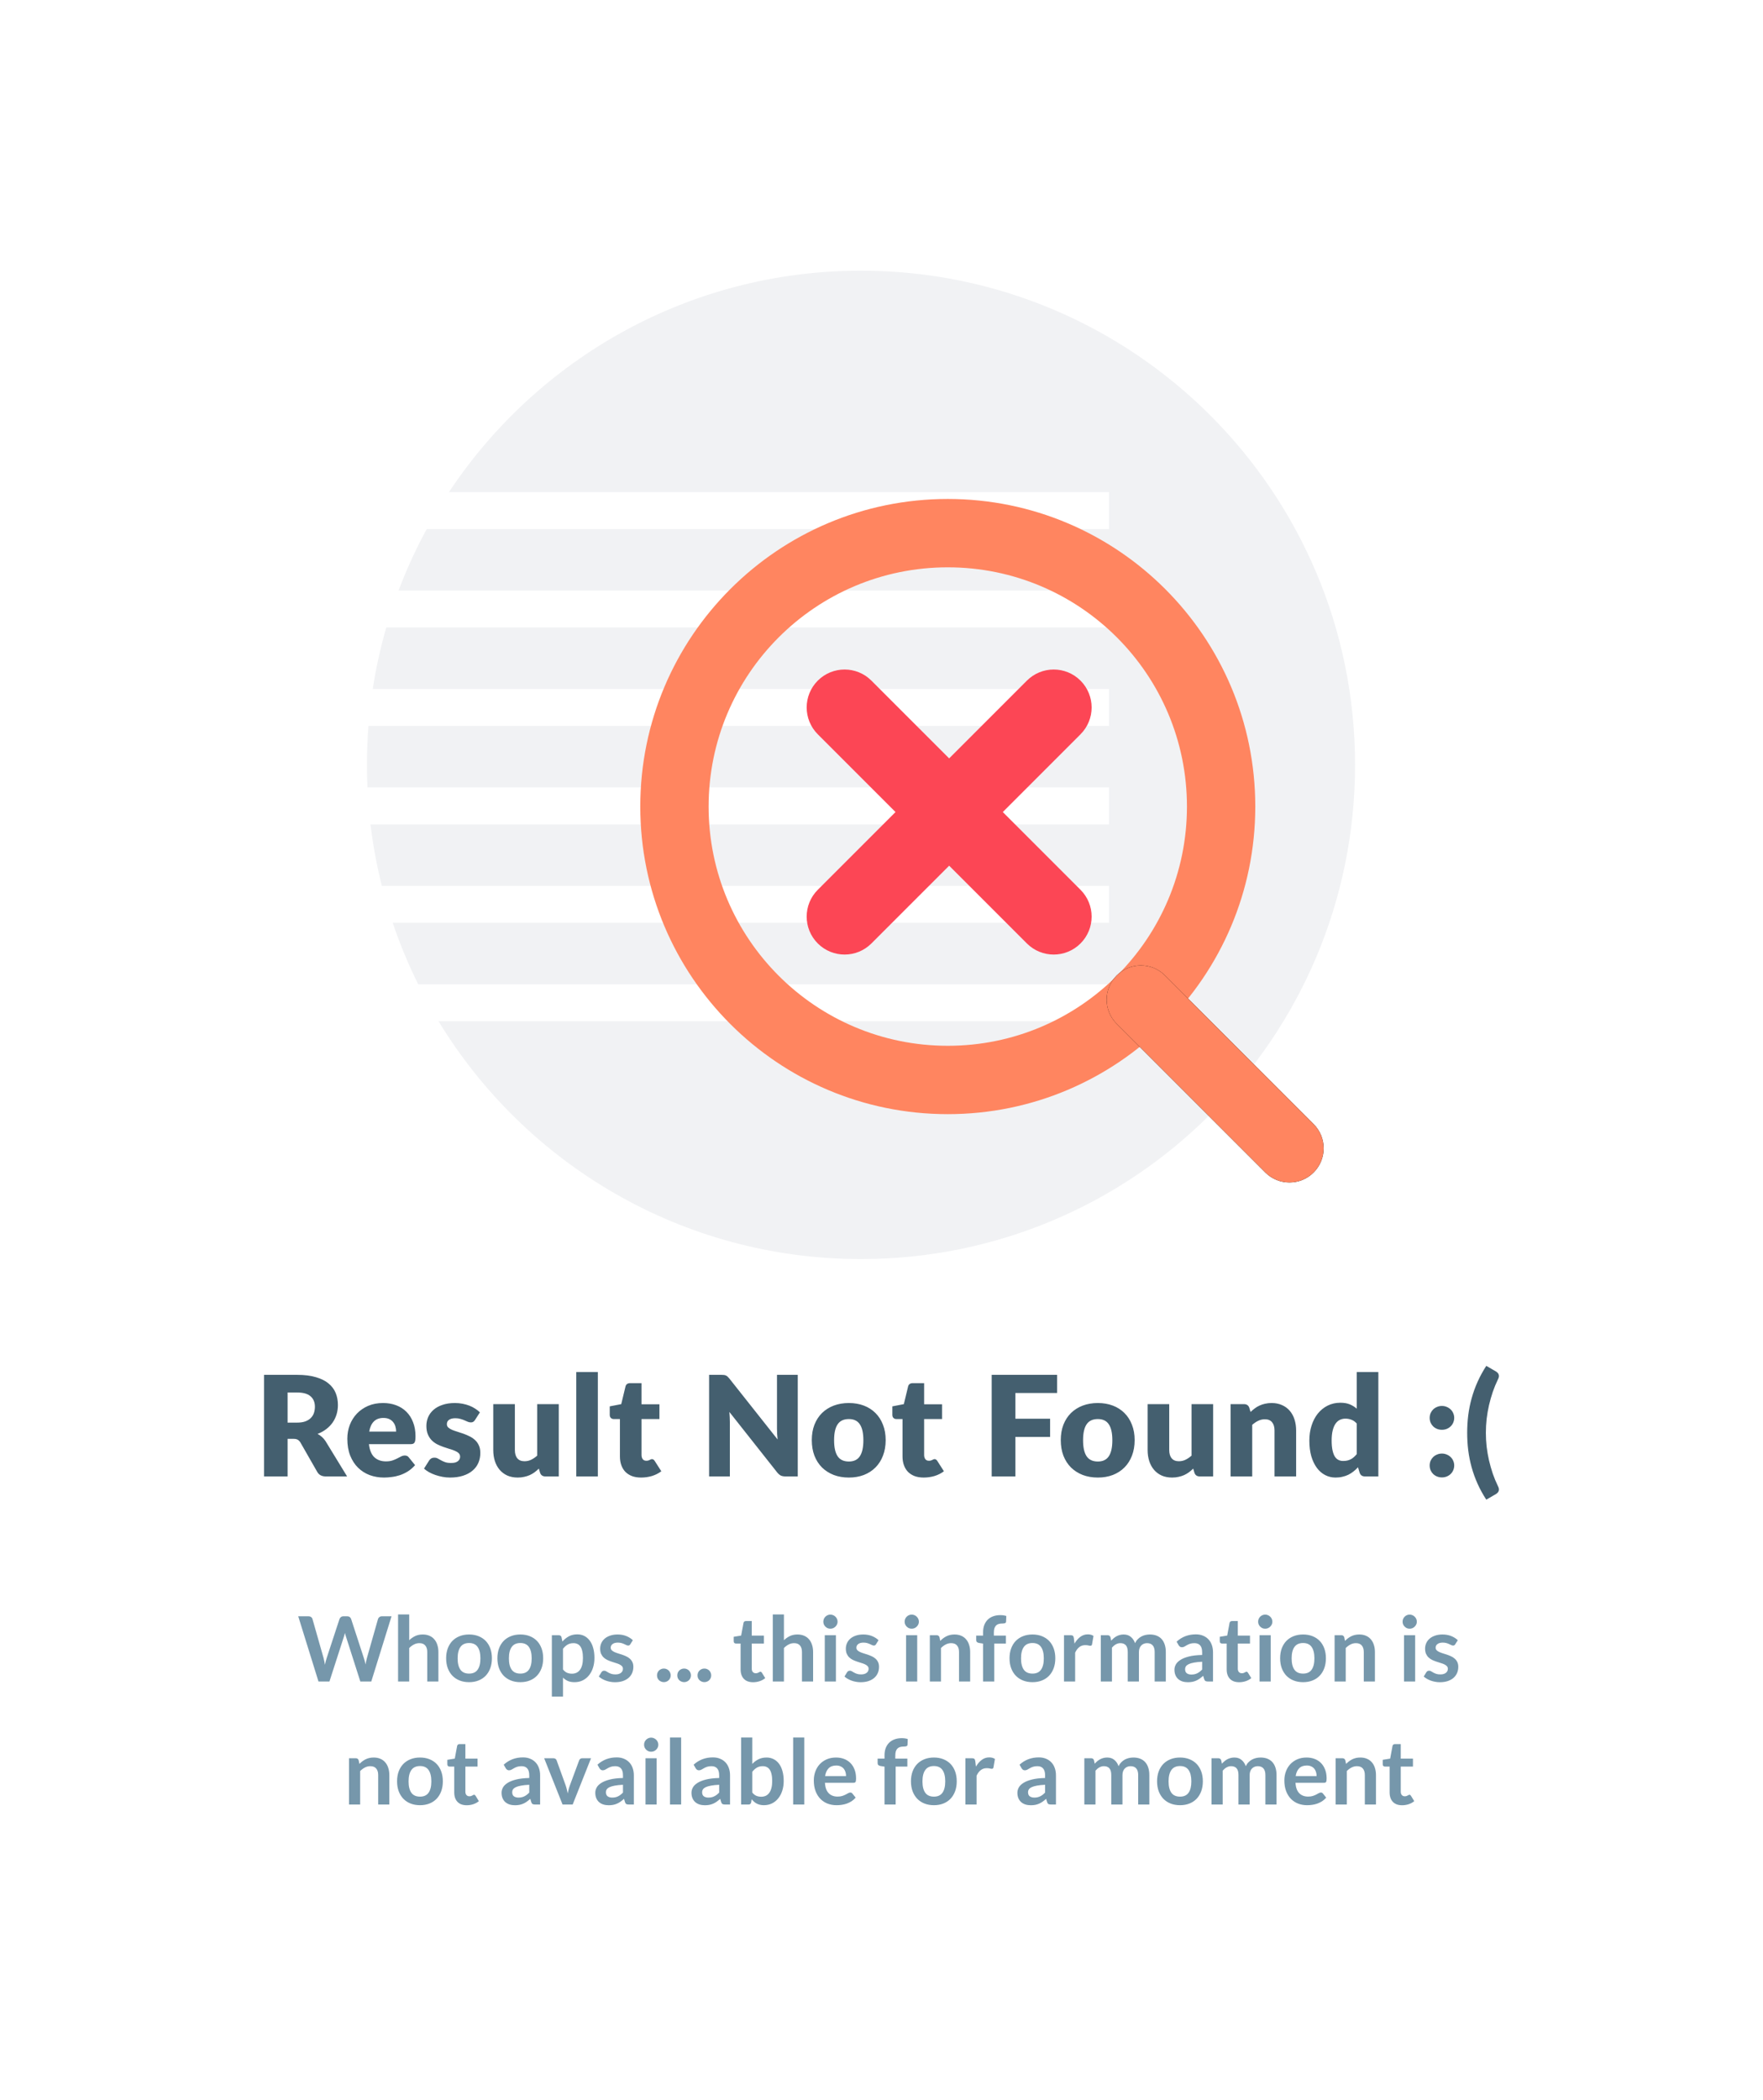<svg width="430" height="512" viewBox="0 0 430 512" fill="none" xmlns="http://www.w3.org/2000/svg">
<rect width="430" height="512" fill="white"/>
<path fill-rule="evenodd" clip-rule="evenodd" d="M330.5 186.5C330.5 253.05 276.55 307 210 307C166.333 307 128.091 283.773 106.955 249H270.5V240H101.998C99.603 235.174 97.522 230.166 95.781 225H270.5V216H93.137C91.907 211.112 90.976 206.105 90.364 201H270.5V192H89.623C89.541 190.177 89.5 188.343 89.5 186.5C89.5 183.303 89.624 180.135 89.869 177H270.5V168H90.911C91.699 162.887 92.808 157.88 94.218 153H270.5V144H97.209C99.161 138.821 101.46 133.811 104.078 129H270.5V120H109.495C131.071 87.457 168.03 66 210 66C276.55 66 330.5 119.95 330.5 186.5Z" fill="#F1F2F4"/>
<path fill-rule="evenodd" clip-rule="evenodd" d="M231.166 138.331C198.949 138.331 172.833 164.447 172.833 196.664C172.833 228.881 198.949 254.997 231.166 254.997C263.383 254.997 289.499 228.881 289.499 196.664C289.499 164.447 263.383 138.331 231.166 138.331ZM156.166 196.664C156.166 155.243 189.745 121.664 231.166 121.664C272.587 121.664 306.166 155.243 306.166 196.664C306.166 238.085 272.587 271.664 231.166 271.664C189.745 271.664 156.166 238.085 156.166 196.664Z" fill="#FF8560"/>
<path fill-rule="evenodd" clip-rule="evenodd" d="M272.361 237.847C275.615 234.593 280.891 234.593 284.146 237.847L320.396 274.097C323.65 277.351 323.65 282.628 320.396 285.882C317.141 289.137 311.865 289.137 308.611 285.882L272.361 249.632C269.106 246.378 269.106 241.101 272.361 237.847Z" fill="black"/>
<path fill-rule="evenodd" clip-rule="evenodd" d="M272.361 237.847C275.615 234.593 280.891 234.593 284.146 237.847L320.396 274.097C323.65 277.351 323.65 282.628 320.396 285.882C317.141 289.137 311.865 289.137 308.611 285.882L272.361 249.632C269.106 246.378 269.106 241.101 272.361 237.847Z" fill="#FF8560"/>
<path d="M261.773 177.273C264.409 174.637 264.409 170.363 261.773 167.727C259.137 165.091 254.863 165.091 252.227 167.727L201.227 218.727C198.591 221.363 198.591 225.637 201.227 228.273C203.863 230.909 208.137 230.909 210.773 228.273L261.773 177.273Z" fill="#FC4655" stroke="#FC4655" stroke-width="5" stroke-linecap="round" stroke-linejoin="round"/>
<path d="M210.773 167.727C208.137 165.091 203.863 165.091 201.227 167.727C198.591 170.363 198.591 174.637 201.227 177.273L252.227 228.273C254.863 230.909 259.137 230.909 261.773 228.273C264.409 225.637 264.409 221.363 261.773 218.727L210.773 167.727Z" fill="#FC4655" stroke="#FC4655" stroke-width="5" stroke-linecap="round" stroke-linejoin="round"/>
<path d="M72.455 346.876C73.237 346.876 73.9 346.78 74.444 346.587C74.999 346.383 75.453 346.105 75.804 345.754C76.155 345.403 76.41 344.995 76.569 344.53C76.728 344.054 76.807 343.544 76.807 343C76.807 341.912 76.45 341.062 75.736 340.45C75.033 339.838 73.94 339.532 72.455 339.532H70.143V346.876H72.455ZM84.661 360H79.459C78.496 360 77.804 359.637 77.385 358.912L73.271 351.721C73.078 351.415 72.863 351.194 72.625 351.058C72.387 350.911 72.047 350.837 71.605 350.837H70.143V360H64.397V335.231H72.455C74.246 335.231 75.77 335.418 77.028 335.792C78.297 336.155 79.329 336.665 80.122 337.322C80.927 337.979 81.51 338.756 81.873 339.651C82.236 340.546 82.417 341.521 82.417 342.575C82.417 343.38 82.309 344.139 82.094 344.853C81.879 345.567 81.561 346.23 81.142 346.842C80.723 347.443 80.201 347.981 79.578 348.457C78.966 348.933 78.258 349.324 77.453 349.63C77.827 349.823 78.178 350.066 78.507 350.361C78.836 350.644 79.13 350.984 79.391 351.381L84.661 360ZM96.614 349.069C96.614 348.65 96.557 348.242 96.444 347.845C96.342 347.448 96.166 347.097 95.917 346.791C95.679 346.474 95.361 346.219 94.965 346.026C94.568 345.833 94.086 345.737 93.52 345.737C92.522 345.737 91.74 346.026 91.174 346.604C90.607 347.171 90.233 347.992 90.052 349.069H96.614ZM89.984 352.129C90.154 353.602 90.601 354.673 91.327 355.342C92.052 355.999 92.987 356.328 94.132 356.328C94.744 356.328 95.271 356.254 95.713 356.107C96.155 355.96 96.546 355.795 96.886 355.614C97.237 355.433 97.554 355.268 97.838 355.121C98.132 354.974 98.438 354.9 98.756 354.9C99.175 354.9 99.492 355.053 99.708 355.359L101.238 357.246C100.694 357.869 100.104 358.379 99.47 358.776C98.846 359.161 98.2 359.467 97.532 359.694C96.874 359.909 96.211 360.057 95.543 360.136C94.885 360.227 94.256 360.272 93.656 360.272C92.42 360.272 91.259 360.074 90.171 359.677C89.094 359.269 88.148 358.668 87.332 357.875C86.527 357.082 85.887 356.096 85.411 354.917C84.946 353.738 84.714 352.367 84.714 350.803C84.714 349.624 84.912 348.508 85.309 347.454C85.717 346.4 86.295 345.476 87.043 344.683C87.802 343.89 88.714 343.261 89.78 342.796C90.856 342.331 92.069 342.099 93.418 342.099C94.585 342.099 95.65 342.28 96.614 342.643C97.588 343.006 98.421 343.533 99.113 344.224C99.815 344.915 100.359 345.765 100.745 346.774C101.141 347.771 101.34 348.905 101.34 350.174C101.34 350.571 101.323 350.894 101.289 351.143C101.255 351.392 101.192 351.591 101.102 351.738C101.011 351.885 100.886 351.987 100.728 352.044C100.58 352.101 100.388 352.129 100.15 352.129H89.984ZM115.86 346.23C115.724 346.445 115.576 346.598 115.418 346.689C115.27 346.78 115.078 346.825 114.84 346.825C114.59 346.825 114.341 346.774 114.092 346.672C113.842 346.559 113.57 346.44 113.276 346.315C112.992 346.19 112.669 346.077 112.307 345.975C111.944 345.862 111.53 345.805 111.066 345.805C110.397 345.805 109.881 345.935 109.519 346.196C109.167 346.445 108.992 346.797 108.992 347.25C108.992 347.579 109.105 347.851 109.332 348.066C109.57 348.281 109.881 348.474 110.267 348.644C110.652 348.803 111.088 348.956 111.576 349.103C112.063 349.25 112.562 349.415 113.072 349.596C113.582 349.777 114.08 349.993 114.568 350.242C115.055 350.48 115.491 350.78 115.877 351.143C116.262 351.494 116.568 351.925 116.795 352.435C117.033 352.945 117.152 353.557 117.152 354.271C117.152 355.144 116.993 355.948 116.676 356.685C116.358 357.422 115.882 358.056 115.248 358.589C114.624 359.122 113.848 359.535 112.919 359.83C112.001 360.125 110.941 360.272 109.74 360.272C109.139 360.272 108.538 360.215 107.938 360.102C107.337 359.989 106.753 359.836 106.187 359.643C105.631 359.45 105.116 359.224 104.64 358.963C104.164 358.691 103.756 358.402 103.416 358.096L104.64 356.158C104.776 355.931 104.946 355.756 105.15 355.631C105.365 355.495 105.637 355.427 105.966 355.427C106.272 355.427 106.544 355.495 106.782 355.631C107.031 355.767 107.297 355.914 107.581 356.073C107.864 356.232 108.193 356.379 108.567 356.515C108.952 356.651 109.434 356.719 110.012 356.719C110.42 356.719 110.765 356.679 111.049 356.6C111.332 356.509 111.559 356.39 111.729 356.243C111.899 356.096 112.023 355.931 112.103 355.75C112.182 355.569 112.222 355.382 112.222 355.189C112.222 354.838 112.103 354.549 111.865 354.322C111.627 354.095 111.315 353.903 110.93 353.744C110.544 353.574 110.102 353.421 109.604 353.285C109.116 353.138 108.618 352.973 108.108 352.792C107.598 352.611 107.093 352.395 106.595 352.146C106.107 351.885 105.671 351.562 105.286 351.177C104.9 350.78 104.589 350.299 104.351 349.732C104.113 349.165 103.994 348.48 103.994 347.675C103.994 346.927 104.135 346.219 104.419 345.55C104.713 344.87 105.15 344.275 105.728 343.765C106.306 343.255 107.031 342.853 107.904 342.558C108.776 342.252 109.796 342.099 110.964 342.099C111.598 342.099 112.21 342.156 112.8 342.269C113.4 342.382 113.961 342.541 114.483 342.745C115.004 342.949 115.48 343.193 115.911 343.476C116.341 343.748 116.721 344.048 117.05 344.377L115.86 346.23ZM136.287 342.371V360H133.023C132.366 360 131.935 359.705 131.731 359.116L131.425 358.096C131.085 358.425 130.734 358.725 130.371 358.997C130.009 359.258 129.618 359.484 129.198 359.677C128.79 359.858 128.343 360 127.855 360.102C127.379 360.215 126.858 360.272 126.291 360.272C125.328 360.272 124.472 360.108 123.724 359.779C122.988 359.439 122.364 358.969 121.854 358.368C121.344 357.767 120.959 357.059 120.698 356.243C120.438 355.427 120.307 354.532 120.307 353.557V342.371H125.577V353.557C125.577 354.43 125.776 355.104 126.172 355.58C126.569 356.056 127.153 356.294 127.923 356.294C128.501 356.294 129.04 356.175 129.538 355.937C130.048 355.688 130.541 355.353 131.017 354.934V342.371H136.287ZM145.818 334.551V360H140.548V334.551H145.818ZM156.367 360.272C155.528 360.272 154.786 360.153 154.14 359.915C153.505 359.666 152.967 359.32 152.525 358.878C152.094 358.425 151.766 357.881 151.539 357.246C151.312 356.611 151.199 355.903 151.199 355.121V346.009H149.703C149.431 346.009 149.199 345.924 149.006 345.754C148.813 345.573 148.717 345.312 148.717 344.972V342.915L151.522 342.371L152.559 338.07C152.695 337.526 153.08 337.254 153.715 337.254H156.469V342.405H160.838V346.009H156.469V354.764C156.469 355.172 156.565 355.512 156.758 355.784C156.962 356.045 157.251 356.175 157.625 356.175C157.818 356.175 157.976 356.158 158.101 356.124C158.237 356.079 158.35 356.033 158.441 355.988C158.543 355.931 158.634 355.886 158.713 355.852C158.804 355.807 158.906 355.784 159.019 355.784C159.178 355.784 159.302 355.824 159.393 355.903C159.495 355.971 159.597 356.084 159.699 356.243L161.297 358.742C160.617 359.252 159.852 359.637 159.002 359.898C158.152 360.147 157.274 360.272 156.367 360.272ZM194.574 335.231V360H191.582C191.14 360 190.766 359.932 190.46 359.796C190.165 359.649 189.871 359.399 189.576 359.048L177.897 344.275C177.942 344.717 177.971 345.148 177.982 345.567C178.005 345.975 178.016 346.36 178.016 346.723V360H172.95V335.231H175.976C176.225 335.231 176.435 335.242 176.605 335.265C176.775 335.288 176.928 335.333 177.064 335.401C177.2 335.458 177.33 335.543 177.455 335.656C177.58 335.769 177.721 335.922 177.88 336.115L189.661 350.99C189.604 350.514 189.565 350.055 189.542 349.613C189.519 349.16 189.508 348.735 189.508 348.338V335.231H194.574ZM207.042 342.099C208.38 342.099 209.598 342.309 210.697 342.728C211.797 343.147 212.737 343.748 213.519 344.53C214.313 345.312 214.925 346.264 215.355 347.386C215.797 348.497 216.018 349.749 216.018 351.143C216.018 352.548 215.797 353.818 215.355 354.951C214.925 356.073 214.313 357.031 213.519 357.824C212.737 358.606 211.797 359.212 210.697 359.643C209.598 360.062 208.38 360.272 207.042 360.272C205.694 360.272 204.464 360.062 203.353 359.643C202.254 359.212 201.302 358.606 200.497 357.824C199.704 357.031 199.086 356.073 198.644 354.951C198.214 353.818 197.998 352.548 197.998 351.143C197.998 349.749 198.214 348.497 198.644 347.386C199.086 346.264 199.704 345.312 200.497 344.53C201.302 343.748 202.254 343.147 203.353 342.728C204.464 342.309 205.694 342.099 207.042 342.099ZM207.042 356.362C208.255 356.362 209.145 355.937 209.711 355.087C210.289 354.226 210.578 352.922 210.578 351.177C210.578 349.432 210.289 348.134 209.711 347.284C209.145 346.434 208.255 346.009 207.042 346.009C205.796 346.009 204.883 346.434 204.305 347.284C203.727 348.134 203.438 349.432 203.438 351.177C203.438 352.922 203.727 354.226 204.305 355.087C204.883 355.937 205.796 356.362 207.042 356.362ZM225.294 360.272C224.455 360.272 223.713 360.153 223.067 359.915C222.432 359.666 221.894 359.32 221.452 358.878C221.021 358.425 220.693 357.881 220.466 357.246C220.239 356.611 220.126 355.903 220.126 355.121V346.009H218.63C218.358 346.009 218.126 345.924 217.933 345.754C217.74 345.573 217.644 345.312 217.644 344.972V342.915L220.449 342.371L221.486 338.07C221.622 337.526 222.007 337.254 222.642 337.254H225.396V342.405H229.765V346.009H225.396V354.764C225.396 355.172 225.492 355.512 225.685 355.784C225.889 356.045 226.178 356.175 226.552 356.175C226.745 356.175 226.903 356.158 227.028 356.124C227.164 356.079 227.277 356.033 227.368 355.988C227.47 355.931 227.561 355.886 227.64 355.852C227.731 355.807 227.833 355.784 227.946 355.784C228.105 355.784 228.229 355.824 228.32 355.903C228.422 355.971 228.524 356.084 228.626 356.243L230.224 358.742C229.544 359.252 228.779 359.637 227.929 359.898C227.079 360.147 226.201 360.272 225.294 360.272ZM247.657 339.651V345.924H256.123V350.361H247.657V360H241.877V335.231H257.823V339.651H247.657ZM267.768 342.099C269.106 342.099 270.324 342.309 271.423 342.728C272.523 343.147 273.463 343.748 274.245 344.53C275.039 345.312 275.651 346.264 276.081 347.386C276.523 348.497 276.744 349.749 276.744 351.143C276.744 352.548 276.523 353.818 276.081 354.951C275.651 356.073 275.039 357.031 274.245 357.824C273.463 358.606 272.523 359.212 271.423 359.643C270.324 360.062 269.106 360.272 267.768 360.272C266.42 360.272 265.19 360.062 264.079 359.643C262.98 359.212 262.028 358.606 261.223 357.824C260.43 357.031 259.812 356.073 259.37 354.951C258.94 353.818 258.724 352.548 258.724 351.143C258.724 349.749 258.94 348.497 259.37 347.386C259.812 346.264 260.43 345.312 261.223 344.53C262.028 343.748 262.98 343.147 264.079 342.728C265.19 342.309 266.42 342.099 267.768 342.099ZM267.768 356.362C268.981 356.362 269.871 355.937 270.437 355.087C271.015 354.226 271.304 352.922 271.304 351.177C271.304 349.432 271.015 348.134 270.437 347.284C269.871 346.434 268.981 346.009 267.768 346.009C266.522 346.009 265.609 346.434 265.031 347.284C264.453 348.134 264.164 349.432 264.164 351.177C264.164 352.922 264.453 354.226 265.031 355.087C265.609 355.937 266.522 356.362 267.768 356.362ZM295.888 342.371V360H292.624C291.967 360 291.536 359.705 291.332 359.116L291.026 358.096C290.686 358.425 290.335 358.725 289.972 358.997C289.609 359.258 289.218 359.484 288.799 359.677C288.391 359.858 287.943 360 287.456 360.102C286.98 360.215 286.459 360.272 285.892 360.272C284.929 360.272 284.073 360.108 283.325 359.779C282.588 359.439 281.965 358.969 281.455 358.368C280.945 357.767 280.56 357.059 280.299 356.243C280.038 355.427 279.908 354.532 279.908 353.557V342.371H285.178V353.557C285.178 354.43 285.376 355.104 285.773 355.58C286.17 356.056 286.753 356.294 287.524 356.294C288.102 356.294 288.64 356.175 289.139 355.937C289.649 355.688 290.142 355.353 290.618 354.934V342.371H295.888ZM305.011 344.275C305.351 343.958 305.702 343.663 306.065 343.391C306.427 343.119 306.813 342.892 307.221 342.711C307.64 342.518 308.088 342.371 308.564 342.269C309.051 342.156 309.578 342.099 310.145 342.099C311.108 342.099 311.958 342.269 312.695 342.609C313.443 342.938 314.072 343.402 314.582 344.003C315.092 344.592 315.477 345.301 315.738 346.128C315.998 346.944 316.129 347.834 316.129 348.797V360H310.859V348.797C310.859 347.936 310.66 347.267 310.264 346.791C309.867 346.304 309.283 346.06 308.513 346.06C307.935 346.06 307.391 346.185 306.881 346.434C306.382 346.672 305.895 347.001 305.419 347.42V360H300.149V342.371H303.413C304.07 342.371 304.501 342.666 304.705 343.255L305.011 344.275ZM330.912 347.097C330.516 346.655 330.085 346.349 329.62 346.179C329.156 345.998 328.668 345.907 328.158 345.907C327.671 345.907 327.223 346.003 326.815 346.196C326.407 346.389 326.05 346.7 325.744 347.131C325.45 347.55 325.217 348.1 325.047 348.78C324.877 349.46 324.792 350.282 324.792 351.245C324.792 352.174 324.86 352.956 324.996 353.591C325.132 354.226 325.319 354.741 325.557 355.138C325.807 355.523 326.101 355.801 326.441 355.971C326.781 356.141 327.161 356.226 327.58 356.226C327.966 356.226 328.311 356.192 328.617 356.124C328.935 356.045 329.224 355.937 329.484 355.801C329.745 355.665 329.989 355.495 330.215 355.291C330.453 355.076 330.686 354.832 330.912 354.56V347.097ZM336.182 334.551V360H332.918C332.261 360 331.83 359.705 331.626 359.116L331.218 357.773C330.867 358.147 330.499 358.487 330.113 358.793C329.728 359.099 329.309 359.365 328.855 359.592C328.413 359.807 327.932 359.972 327.41 360.085C326.9 360.21 326.345 360.272 325.744 360.272C324.826 360.272 323.976 360.068 323.194 359.66C322.412 359.252 321.738 358.663 321.171 357.892C320.605 357.121 320.157 356.181 319.828 355.07C319.511 353.948 319.352 352.673 319.352 351.245C319.352 349.93 319.534 348.712 319.896 347.59C320.259 346.457 320.769 345.482 321.426 344.666C322.095 343.839 322.894 343.193 323.823 342.728C324.753 342.263 325.778 342.031 326.9 342.031C327.818 342.031 328.589 342.161 329.212 342.422C329.836 342.683 330.402 343.034 330.912 343.476V334.551H336.182ZM348.7 357.331C348.7 356.923 348.774 356.543 348.921 356.192C349.08 355.841 349.289 355.535 349.55 355.274C349.822 355.013 350.139 354.809 350.502 354.662C350.865 354.503 351.261 354.424 351.692 354.424C352.111 354.424 352.502 354.503 352.865 354.662C353.228 354.809 353.545 355.013 353.817 355.274C354.089 355.535 354.299 355.841 354.446 356.192C354.605 356.543 354.684 356.923 354.684 357.331C354.684 357.739 354.605 358.124 354.446 358.487C354.299 358.838 354.089 359.144 353.817 359.405C353.545 359.666 353.228 359.87 352.865 360.017C352.502 360.164 352.111 360.238 351.692 360.238C351.261 360.238 350.865 360.164 350.502 360.017C350.139 359.87 349.822 359.666 349.55 359.405C349.289 359.144 349.08 358.838 348.921 358.487C348.774 358.124 348.7 357.739 348.7 357.331ZM348.7 345.72C348.7 345.312 348.774 344.932 348.921 344.581C349.08 344.23 349.289 343.924 349.55 343.663C349.822 343.402 350.139 343.198 350.502 343.051C350.865 342.892 351.261 342.813 351.692 342.813C352.111 342.813 352.502 342.892 352.865 343.051C353.228 343.198 353.545 343.402 353.817 343.663C354.089 343.924 354.299 344.23 354.446 344.581C354.605 344.932 354.684 345.312 354.684 345.72C354.684 346.128 354.605 346.513 354.446 346.876C354.299 347.227 354.089 347.533 353.817 347.794C353.545 348.055 353.228 348.259 352.865 348.406C352.502 348.553 352.111 348.627 351.692 348.627C351.261 348.627 350.865 348.553 350.502 348.406C350.139 348.259 349.822 348.055 349.55 347.794C349.289 347.533 349.08 347.227 348.921 346.876C348.774 346.513 348.7 346.128 348.7 345.72ZM362.407 349.358C362.407 350.48 362.469 351.608 362.594 352.741C362.73 353.874 362.923 354.991 363.172 356.09C363.433 357.189 363.739 358.266 364.09 359.32C364.453 360.363 364.866 361.36 365.331 362.312C365.478 362.584 365.563 362.822 365.586 363.026C365.609 363.241 365.586 363.428 365.518 363.587C365.461 363.746 365.371 363.882 365.246 363.995C365.133 364.108 365.002 364.21 364.855 364.301L362.509 365.661C361.682 364.392 360.973 363.1 360.384 361.785C359.795 360.47 359.313 359.139 358.939 357.79C358.565 356.43 358.287 355.047 358.106 353.642C357.936 352.237 357.851 350.809 357.851 349.358C357.851 347.907 357.936 346.479 358.106 345.074C358.287 343.669 358.565 342.292 358.939 340.943C359.313 339.583 359.795 338.246 360.384 336.931C360.973 335.616 361.682 334.319 362.509 333.038L364.855 334.398C365.002 334.489 365.133 334.591 365.246 334.704C365.371 334.817 365.461 334.953 365.518 335.112C365.586 335.271 365.609 335.458 365.586 335.673C365.563 335.877 365.478 336.115 365.331 336.387C364.866 337.339 364.453 338.342 364.09 339.396C363.739 340.439 363.433 341.515 363.172 342.626C362.923 343.725 362.73 344.842 362.594 345.975C362.469 347.108 362.407 348.236 362.407 349.358Z" fill="#445F6F"/>
<path d="M72.738 394.094H75.224C75.481 394.094 75.694 394.156 75.862 394.281C76.038 394.398 76.156 394.56 76.214 394.765L78.92 404.28C78.986 404.515 79.045 404.771 79.096 405.05C79.155 405.321 79.21 405.611 79.261 405.919C79.32 405.611 79.382 405.321 79.448 405.05C79.522 404.771 79.599 404.515 79.679 404.28L82.803 394.765C82.862 394.596 82.976 394.442 83.144 394.303C83.32 394.164 83.533 394.094 83.782 394.094H84.651C84.908 394.094 85.121 394.156 85.289 394.281C85.458 394.398 85.575 394.56 85.641 394.765L88.743 404.28C88.905 404.749 89.044 405.27 89.161 405.842C89.213 405.556 89.264 405.281 89.315 405.017C89.374 404.753 89.433 404.507 89.491 404.28L92.197 394.765C92.249 394.582 92.362 394.424 92.538 394.292C92.714 394.16 92.927 394.094 93.176 394.094H95.497L90.558 410H87.885L84.409 399.132C84.365 398.993 84.318 398.842 84.266 398.681C84.222 398.52 84.178 398.347 84.134 398.164C84.09 398.347 84.043 398.52 83.991 398.681C83.947 398.842 83.903 398.993 83.859 399.132L80.35 410H77.677L72.738 394.094ZM97.09 410V393.654H99.807V399.935C100.247 399.517 100.731 399.18 101.259 398.923C101.787 398.666 102.406 398.538 103.118 398.538C103.734 398.538 104.28 398.644 104.757 398.857C105.233 399.062 105.629 399.356 105.945 399.737C106.267 400.111 106.509 400.562 106.671 401.09C106.839 401.611 106.924 402.186 106.924 402.817V410H104.207V402.817C104.207 402.128 104.045 401.596 103.723 401.222C103.407 400.841 102.931 400.65 102.293 400.65C101.823 400.65 101.383 400.756 100.973 400.969C100.562 401.182 100.173 401.471 99.807 401.838V410H97.09ZM114.412 398.538C115.255 398.538 116.018 398.674 116.7 398.945C117.389 399.216 117.976 399.601 118.46 400.1C118.944 400.599 119.318 401.207 119.582 401.926C119.846 402.645 119.978 403.448 119.978 404.335C119.978 405.23 119.846 406.036 119.582 406.755C119.318 407.474 118.944 408.086 118.46 408.592C117.976 409.098 117.389 409.487 116.7 409.758C116.018 410.029 115.255 410.165 114.412 410.165C113.568 410.165 112.802 410.029 112.113 409.758C111.423 409.487 110.833 409.098 110.342 408.592C109.858 408.086 109.48 407.474 109.209 406.755C108.945 406.036 108.813 405.23 108.813 404.335C108.813 403.448 108.945 402.645 109.209 401.926C109.48 401.207 109.858 400.599 110.342 400.1C110.833 399.601 111.423 399.216 112.113 398.945C112.802 398.674 113.568 398.538 114.412 398.538ZM114.412 408.075C115.35 408.075 116.043 407.76 116.491 407.129C116.945 406.498 117.173 405.574 117.173 404.357C117.173 403.14 116.945 402.212 116.491 401.574C116.043 400.936 115.35 400.617 114.412 400.617C113.458 400.617 112.754 400.94 112.3 401.585C111.845 402.223 111.618 403.147 111.618 404.357C111.618 405.567 111.845 406.491 112.3 407.129C112.754 407.76 113.458 408.075 114.412 408.075ZM126.916 398.538C127.759 398.538 128.522 398.674 129.204 398.945C129.893 399.216 130.48 399.601 130.964 400.1C131.448 400.599 131.822 401.207 132.086 401.926C132.35 402.645 132.482 403.448 132.482 404.335C132.482 405.23 132.35 406.036 132.086 406.755C131.822 407.474 131.448 408.086 130.964 408.592C130.48 409.098 129.893 409.487 129.204 409.758C128.522 410.029 127.759 410.165 126.916 410.165C126.072 410.165 125.306 410.029 124.617 409.758C123.927 409.487 123.337 409.098 122.846 408.592C122.362 408.086 121.984 407.474 121.713 406.755C121.449 406.036 121.317 405.23 121.317 404.335C121.317 403.448 121.449 402.645 121.713 401.926C121.984 401.207 122.362 400.599 122.846 400.1C123.337 399.601 123.927 399.216 124.617 398.945C125.306 398.674 126.072 398.538 126.916 398.538ZM126.916 408.075C127.854 408.075 128.547 407.76 128.995 407.129C129.449 406.498 129.677 405.574 129.677 404.357C129.677 403.14 129.449 402.212 128.995 401.574C128.547 400.936 127.854 400.617 126.916 400.617C125.962 400.617 125.258 400.94 124.804 401.585C124.349 402.223 124.122 403.147 124.122 404.357C124.122 405.567 124.349 406.491 124.804 407.129C125.258 407.76 125.962 408.075 126.916 408.075ZM134.601 413.685V398.714H136.262C136.438 398.714 136.589 398.754 136.713 398.835C136.838 398.916 136.919 399.04 136.955 399.209L137.175 400.254C137.63 399.733 138.151 399.312 138.737 398.989C139.331 398.666 140.024 398.505 140.816 398.505C141.432 398.505 141.993 398.633 142.499 398.89C143.013 399.147 143.453 399.521 143.819 400.012C144.193 400.496 144.479 401.097 144.677 401.816C144.883 402.527 144.985 403.345 144.985 404.269C144.985 405.112 144.872 405.893 144.644 406.612C144.417 407.331 144.091 407.954 143.665 408.482C143.247 409.01 142.738 409.424 142.136 409.725C141.542 410.018 140.875 410.165 140.134 410.165C139.496 410.165 138.954 410.07 138.506 409.879C138.066 409.681 137.67 409.41 137.318 409.065V413.685H134.601ZM139.881 400.65C139.317 400.65 138.833 400.771 138.429 401.013C138.033 401.248 137.663 401.581 137.318 402.014V407.074C137.626 407.455 137.96 407.723 138.319 407.877C138.686 408.024 139.078 408.097 139.496 408.097C139.907 408.097 140.277 408.02 140.607 407.866C140.945 407.712 141.227 407.477 141.454 407.162C141.689 406.847 141.869 406.451 141.993 405.974C142.118 405.49 142.18 404.922 142.18 404.269C142.18 403.609 142.125 403.052 142.015 402.597C141.913 402.135 141.762 401.761 141.564 401.475C141.366 401.189 141.124 400.98 140.838 400.848C140.56 400.716 140.241 400.65 139.881 400.65ZM153.74 400.914C153.667 401.031 153.59 401.116 153.509 401.167C153.428 401.211 153.326 401.233 153.201 401.233C153.069 401.233 152.926 401.196 152.772 401.123C152.625 401.05 152.453 400.969 152.255 400.881C152.057 400.786 151.83 400.701 151.573 400.628C151.324 400.555 151.027 400.518 150.682 400.518C150.147 400.518 149.725 400.632 149.417 400.859C149.109 401.086 148.955 401.383 148.955 401.75C148.955 401.992 149.032 402.197 149.186 402.366C149.347 402.527 149.556 402.67 149.813 402.795C150.077 402.92 150.374 403.033 150.704 403.136C151.034 403.231 151.371 403.338 151.716 403.455C152.061 403.572 152.398 403.708 152.728 403.862C153.058 404.009 153.351 404.199 153.608 404.434C153.872 404.661 154.081 404.936 154.235 405.259C154.396 405.582 154.477 405.97 154.477 406.425C154.477 406.968 154.378 407.47 154.18 407.932C153.982 408.387 153.692 408.783 153.311 409.12C152.93 409.45 152.457 409.71 151.892 409.901C151.335 410.084 150.693 410.176 149.967 410.176C149.578 410.176 149.197 410.139 148.823 410.066C148.456 410 148.101 409.905 147.756 409.78C147.419 409.655 147.103 409.509 146.81 409.34C146.524 409.171 146.271 408.988 146.051 408.79L146.678 407.756C146.759 407.631 146.854 407.536 146.964 407.47C147.074 407.404 147.213 407.371 147.382 407.371C147.551 407.371 147.708 407.419 147.855 407.514C148.009 407.609 148.185 407.712 148.383 407.822C148.581 407.932 148.812 408.035 149.076 408.13C149.347 408.225 149.688 408.273 150.099 408.273C150.422 408.273 150.697 408.236 150.924 408.163C151.159 408.082 151.349 407.98 151.496 407.855C151.65 407.73 151.76 407.587 151.826 407.426C151.899 407.257 151.936 407.085 151.936 406.909C151.936 406.645 151.855 406.429 151.694 406.26C151.54 406.091 151.331 405.945 151.067 405.82C150.81 405.695 150.513 405.585 150.176 405.49C149.846 405.387 149.505 405.277 149.153 405.16C148.808 405.043 148.467 404.907 148.13 404.753C147.8 404.592 147.503 404.39 147.239 404.148C146.982 403.906 146.773 403.609 146.612 403.257C146.458 402.905 146.381 402.48 146.381 401.981C146.381 401.519 146.473 401.079 146.656 400.661C146.839 400.243 147.107 399.88 147.459 399.572C147.818 399.257 148.262 399.007 148.79 398.824C149.325 398.633 149.941 398.538 150.638 398.538C151.415 398.538 152.123 398.666 152.761 398.923C153.399 399.18 153.931 399.517 154.356 399.935L153.74 400.914ZM160.249 408.504C160.249 408.277 160.29 408.06 160.37 407.855C160.458 407.65 160.576 407.474 160.722 407.327C160.876 407.18 161.056 407.063 161.261 406.975C161.467 406.887 161.687 406.843 161.921 406.843C162.149 406.843 162.365 406.887 162.57 406.975C162.776 407.063 162.952 407.18 163.098 407.327C163.245 407.474 163.362 407.65 163.45 407.855C163.538 408.06 163.582 408.277 163.582 408.504C163.582 408.739 163.538 408.959 163.45 409.164C163.362 409.362 163.245 409.534 163.098 409.681C162.952 409.828 162.776 409.941 162.57 410.022C162.365 410.11 162.149 410.154 161.921 410.154C161.687 410.154 161.467 410.11 161.261 410.022C161.056 409.941 160.876 409.828 160.722 409.681C160.576 409.534 160.458 409.362 160.37 409.164C160.29 408.959 160.249 408.739 160.249 408.504ZM165.191 408.504C165.191 408.277 165.231 408.06 165.312 407.855C165.4 407.65 165.517 407.474 165.664 407.327C165.818 407.18 165.997 407.063 166.203 406.975C166.408 406.887 166.628 406.843 166.863 406.843C167.09 406.843 167.306 406.887 167.512 406.975C167.717 407.063 167.893 407.18 168.04 407.327C168.186 407.474 168.304 407.65 168.392 407.855C168.48 408.06 168.524 408.277 168.524 408.504C168.524 408.739 168.48 408.959 168.392 409.164C168.304 409.362 168.186 409.534 168.04 409.681C167.893 409.828 167.717 409.941 167.512 410.022C167.306 410.11 167.09 410.154 166.863 410.154C166.628 410.154 166.408 410.11 166.203 410.022C165.997 409.941 165.818 409.828 165.664 409.681C165.517 409.534 165.4 409.362 165.312 409.164C165.231 408.959 165.191 408.739 165.191 408.504ZM170.132 408.504C170.132 408.277 170.172 408.06 170.253 407.855C170.341 407.65 170.458 407.474 170.605 407.327C170.759 407.18 170.939 407.063 171.144 406.975C171.349 406.887 171.569 406.843 171.804 406.843C172.031 406.843 172.248 406.887 172.453 406.975C172.658 407.063 172.834 407.18 172.981 407.327C173.128 407.474 173.245 407.65 173.333 407.855C173.421 408.06 173.465 408.277 173.465 408.504C173.465 408.739 173.421 408.959 173.333 409.164C173.245 409.362 173.128 409.534 172.981 409.681C172.834 409.828 172.658 409.941 172.453 410.022C172.248 410.11 172.031 410.154 171.804 410.154C171.569 410.154 171.349 410.11 171.144 410.022C170.939 409.941 170.759 409.828 170.605 409.681C170.458 409.534 170.341 409.362 170.253 409.164C170.172 408.959 170.132 408.739 170.132 408.504ZM183.683 410.176C182.708 410.176 181.956 409.901 181.428 409.351C180.9 408.794 180.636 408.027 180.636 407.052V400.749H179.492C179.346 400.749 179.217 400.701 179.107 400.606C179.005 400.511 178.953 400.368 178.953 400.177V399.099L180.768 398.802L181.34 395.722C181.37 395.575 181.436 395.462 181.538 395.381C181.648 395.3 181.784 395.26 181.945 395.26H183.353V398.813H186.323V400.749H183.353V406.865C183.353 407.217 183.441 407.492 183.617 407.69C183.793 407.888 184.028 407.987 184.321 407.987C184.49 407.987 184.629 407.969 184.739 407.932C184.857 407.888 184.956 407.844 185.036 407.8C185.124 407.756 185.201 407.716 185.267 407.679C185.333 407.635 185.399 407.613 185.465 407.613C185.546 407.613 185.612 407.635 185.663 407.679C185.715 407.716 185.77 407.774 185.828 407.855L186.642 409.175C186.246 409.505 185.792 409.754 185.278 409.923C184.765 410.092 184.233 410.176 183.683 410.176ZM188.484 410V393.654H191.201V399.935C191.641 399.517 192.125 399.18 192.653 398.923C193.181 398.666 193.801 398.538 194.512 398.538C195.128 398.538 195.675 398.644 196.151 398.857C196.628 399.062 197.024 399.356 197.339 399.737C197.662 400.111 197.904 400.562 198.065 401.09C198.234 401.611 198.318 402.186 198.318 402.817V410H195.601V402.817C195.601 402.128 195.44 401.596 195.117 401.222C194.802 400.841 194.325 400.65 193.687 400.65C193.218 400.65 192.778 400.756 192.367 400.969C191.957 401.182 191.568 401.471 191.201 401.838V410H188.484ZM203.881 398.714V410H201.164V398.714H203.881ZM204.288 395.425C204.288 395.66 204.24 395.88 204.145 396.085C204.05 396.29 203.921 396.47 203.76 396.624C203.606 396.778 203.423 396.903 203.21 396.998C202.997 397.086 202.77 397.13 202.528 397.13C202.293 397.13 202.07 397.086 201.857 396.998C201.652 396.903 201.472 396.778 201.318 396.624C201.164 396.47 201.039 396.29 200.944 396.085C200.856 395.88 200.812 395.66 200.812 395.425C200.812 395.183 200.856 394.956 200.944 394.743C201.039 394.53 201.164 394.347 201.318 394.193C201.472 394.039 201.652 393.918 201.857 393.83C202.07 393.735 202.293 393.687 202.528 393.687C202.77 393.687 202.997 393.735 203.21 393.83C203.423 393.918 203.606 394.039 203.76 394.193C203.921 394.347 204.05 394.53 204.145 394.743C204.24 394.956 204.288 395.183 204.288 395.425ZM213.66 400.914C213.586 401.031 213.509 401.116 213.429 401.167C213.348 401.211 213.245 401.233 213.121 401.233C212.989 401.233 212.846 401.196 212.692 401.123C212.545 401.05 212.373 400.969 212.175 400.881C211.977 400.786 211.749 400.701 211.493 400.628C211.243 400.555 210.946 400.518 210.602 400.518C210.066 400.518 209.645 400.632 209.337 400.859C209.029 401.086 208.875 401.383 208.875 401.75C208.875 401.992 208.952 402.197 209.106 402.366C209.267 402.527 209.476 402.67 209.733 402.795C209.997 402.92 210.294 403.033 210.624 403.136C210.954 403.231 211.291 403.338 211.636 403.455C211.98 403.572 212.318 403.708 212.648 403.862C212.978 404.009 213.271 404.199 213.528 404.434C213.792 404.661 214.001 404.936 214.155 405.259C214.316 405.582 214.397 405.97 214.397 406.425C214.397 406.968 214.298 407.47 214.1 407.932C213.902 408.387 213.612 408.783 213.231 409.12C212.849 409.45 212.376 409.71 211.812 409.901C211.254 410.084 210.613 410.176 209.887 410.176C209.498 410.176 209.117 410.139 208.743 410.066C208.376 410 208.02 409.905 207.676 409.78C207.338 409.655 207.023 409.509 206.73 409.34C206.444 409.171 206.191 408.988 205.971 408.79L206.598 407.756C206.678 407.631 206.774 407.536 206.884 407.47C206.994 407.404 207.133 407.371 207.302 407.371C207.47 407.371 207.628 407.419 207.775 407.514C207.929 407.609 208.105 407.712 208.303 407.822C208.501 407.932 208.732 408.035 208.996 408.13C209.267 408.225 209.608 408.273 210.019 408.273C210.341 408.273 210.616 408.236 210.844 408.163C211.078 408.082 211.269 407.98 211.416 407.855C211.57 407.73 211.68 407.587 211.746 407.426C211.819 407.257 211.856 407.085 211.856 406.909C211.856 406.645 211.775 406.429 211.614 406.26C211.46 406.091 211.251 405.945 210.987 405.82C210.73 405.695 210.433 405.585 210.096 405.49C209.766 405.387 209.425 405.277 209.073 405.16C208.728 405.043 208.387 404.907 208.05 404.753C207.72 404.592 207.423 404.39 207.159 404.148C206.902 403.906 206.693 403.609 206.532 403.257C206.378 402.905 206.301 402.48 206.301 401.981C206.301 401.519 206.392 401.079 206.576 400.661C206.759 400.243 207.027 399.88 207.379 399.572C207.738 399.257 208.182 399.007 208.71 398.824C209.245 398.633 209.861 398.538 210.558 398.538C211.335 398.538 212.043 398.666 212.681 398.923C213.319 399.18 213.85 399.517 214.276 399.935L213.66 400.914ZM223.711 398.714V410H220.994V398.714H223.711ZM224.118 395.425C224.118 395.66 224.071 395.88 223.975 396.085C223.88 396.29 223.752 396.47 223.59 396.624C223.436 396.778 223.253 396.903 223.04 396.998C222.828 397.086 222.6 397.13 222.358 397.13C222.124 397.13 221.9 397.086 221.687 396.998C221.482 396.903 221.302 396.778 221.148 396.624C220.994 396.47 220.87 396.29 220.774 396.085C220.686 395.88 220.642 395.66 220.642 395.425C220.642 395.183 220.686 394.956 220.774 394.743C220.87 394.53 220.994 394.347 221.148 394.193C221.302 394.039 221.482 393.918 221.687 393.83C221.9 393.735 222.124 393.687 222.358 393.687C222.6 393.687 222.828 393.735 223.04 393.83C223.253 393.918 223.436 394.039 223.59 394.193C223.752 394.347 223.88 394.53 223.975 394.743C224.071 394.956 224.118 395.183 224.118 395.425ZM226.791 410V398.714H228.452C228.804 398.714 229.035 398.879 229.145 399.209L229.332 400.1C229.559 399.865 229.798 399.653 230.047 399.462C230.304 399.271 230.571 399.106 230.85 398.967C231.136 398.828 231.44 398.721 231.763 398.648C232.086 398.575 232.438 398.538 232.819 398.538C233.435 398.538 233.981 398.644 234.458 398.857C234.935 399.062 235.331 399.356 235.646 399.737C235.969 400.111 236.211 400.562 236.372 401.09C236.541 401.611 236.625 402.186 236.625 402.817V410H233.908V402.817C233.908 402.128 233.747 401.596 233.424 401.222C233.109 400.841 232.632 400.65 231.994 400.65C231.525 400.65 231.085 400.756 230.674 400.969C230.263 401.182 229.875 401.471 229.508 401.838V410H226.791ZM239.779 410V400.76L238.8 400.606C238.587 400.569 238.415 400.496 238.283 400.386C238.158 400.276 238.096 400.122 238.096 399.924V398.813H239.779V397.977C239.779 397.332 239.874 396.752 240.065 396.239C240.263 395.726 240.541 395.289 240.901 394.93C241.267 394.571 241.711 394.296 242.232 394.105C242.752 393.914 243.339 393.819 243.992 393.819C244.512 393.819 244.996 393.889 245.444 394.028L245.389 395.392C245.374 395.605 245.275 395.737 245.092 395.788C244.908 395.839 244.696 395.865 244.454 395.865C244.131 395.865 243.841 395.902 243.585 395.975C243.335 396.041 243.123 396.162 242.947 396.338C242.771 396.507 242.635 396.734 242.54 397.02C242.452 397.299 242.408 397.647 242.408 398.065V398.813H245.345V400.749H242.496V410H239.779ZM251.826 398.538C252.669 398.538 253.432 398.674 254.114 398.945C254.803 399.216 255.39 399.601 255.874 400.1C256.358 400.599 256.732 401.207 256.996 401.926C257.26 402.645 257.392 403.448 257.392 404.335C257.392 405.23 257.26 406.036 256.996 406.755C256.732 407.474 256.358 408.086 255.874 408.592C255.39 409.098 254.803 409.487 254.114 409.758C253.432 410.029 252.669 410.165 251.826 410.165C250.982 410.165 250.216 410.029 249.527 409.758C248.837 409.487 248.247 409.098 247.756 408.592C247.272 408.086 246.894 407.474 246.623 406.755C246.359 406.036 246.227 405.23 246.227 404.335C246.227 403.448 246.359 402.645 246.623 401.926C246.894 401.207 247.272 400.599 247.756 400.1C248.247 399.601 248.837 399.216 249.527 398.945C250.216 398.674 250.982 398.538 251.826 398.538ZM251.826 408.075C252.764 408.075 253.457 407.76 253.905 407.129C254.359 406.498 254.587 405.574 254.587 404.357C254.587 403.14 254.359 402.212 253.905 401.574C253.457 400.936 252.764 400.617 251.826 400.617C250.872 400.617 250.168 400.94 249.714 401.585C249.259 402.223 249.032 403.147 249.032 404.357C249.032 405.567 249.259 406.491 249.714 407.129C250.168 407.76 250.872 408.075 251.826 408.075ZM259.512 410V398.714H261.107C261.385 398.714 261.58 398.765 261.69 398.868C261.8 398.971 261.873 399.147 261.91 399.396L262.075 400.76C262.478 400.063 262.951 399.513 263.494 399.11C264.036 398.707 264.645 398.505 265.32 398.505C265.877 398.505 266.339 398.633 266.706 398.89L266.354 400.925C266.332 401.057 266.284 401.152 266.211 401.211C266.137 401.262 266.038 401.288 265.914 401.288C265.804 401.288 265.653 401.262 265.463 401.211C265.272 401.16 265.019 401.134 264.704 401.134C264.139 401.134 263.655 401.292 263.252 401.607C262.848 401.915 262.507 402.37 262.229 402.971V410H259.512ZM268.492 410V398.714H270.153C270.505 398.714 270.736 398.879 270.846 399.209L271.022 400.045C271.22 399.825 271.425 399.623 271.638 399.44C271.858 399.257 272.089 399.099 272.331 398.967C272.58 398.835 272.844 398.732 273.123 398.659C273.409 398.578 273.721 398.538 274.058 398.538C274.769 398.538 275.352 398.732 275.807 399.121C276.269 399.502 276.614 400.012 276.841 400.65C277.017 400.276 277.237 399.957 277.501 399.693C277.765 399.422 278.055 399.202 278.37 399.033C278.685 398.864 279.019 398.74 279.371 398.659C279.73 398.578 280.09 398.538 280.449 398.538C281.072 398.538 281.626 398.633 282.11 398.824C282.594 399.015 283.001 399.293 283.331 399.66C283.661 400.027 283.91 400.474 284.079 401.002C284.255 401.53 284.343 402.135 284.343 402.817V410H281.626V402.817C281.626 402.098 281.468 401.559 281.153 401.2C280.838 400.833 280.376 400.65 279.767 400.65C279.488 400.65 279.228 400.698 278.986 400.793C278.751 400.888 278.542 401.028 278.359 401.211C278.183 401.387 278.044 401.611 277.941 401.882C277.838 402.153 277.787 402.465 277.787 402.817V410H275.059V402.817C275.059 402.062 274.905 401.512 274.597 401.167C274.296 400.822 273.849 400.65 273.255 400.65C272.866 400.65 272.5 400.749 272.155 400.947C271.818 401.138 271.502 401.402 271.209 401.739V410H268.492ZM295.856 410H294.635C294.378 410 294.176 409.963 294.03 409.89C293.883 409.809 293.773 409.652 293.7 409.417L293.458 408.614C293.172 408.871 292.889 409.098 292.611 409.296C292.339 409.487 292.057 409.648 291.764 409.78C291.47 409.912 291.159 410.011 290.829 410.077C290.499 410.143 290.132 410.176 289.729 410.176C289.252 410.176 288.812 410.114 288.409 409.989C288.005 409.857 287.657 409.663 287.364 409.406C287.078 409.149 286.854 408.83 286.693 408.449C286.531 408.068 286.451 407.624 286.451 407.118C286.451 406.693 286.561 406.275 286.781 405.864C287.008 405.446 287.382 405.072 287.903 404.742C288.423 404.405 289.116 404.126 289.982 403.906C290.847 403.686 291.921 403.561 293.205 403.532V402.872C293.205 402.117 293.043 401.559 292.721 401.2C292.405 400.833 291.943 400.65 291.335 400.65C290.895 400.65 290.528 400.701 290.235 400.804C289.941 400.907 289.685 401.024 289.465 401.156C289.252 401.281 289.054 401.394 288.871 401.497C288.687 401.6 288.486 401.651 288.266 401.651C288.082 401.651 287.925 401.603 287.793 401.508C287.661 401.413 287.554 401.295 287.474 401.156L286.979 400.287C288.277 399.099 289.842 398.505 291.676 398.505C292.336 398.505 292.922 398.615 293.436 398.835C293.956 399.048 294.396 399.348 294.756 399.737C295.115 400.118 295.386 400.577 295.57 401.112C295.76 401.647 295.856 402.234 295.856 402.872V410ZM290.576 408.306C290.854 408.306 291.111 408.28 291.346 408.229C291.58 408.178 291.8 408.101 292.006 407.998C292.218 407.895 292.42 407.771 292.611 407.624C292.809 407.47 293.007 407.29 293.205 407.085V405.182C292.413 405.219 291.749 405.288 291.214 405.391C290.686 405.486 290.26 405.611 289.938 405.765C289.615 405.919 289.384 406.099 289.245 406.304C289.113 406.509 289.047 406.733 289.047 406.975C289.047 407.452 289.186 407.793 289.465 407.998C289.751 408.203 290.121 408.306 290.576 408.306ZM302.234 410.176C301.259 410.176 300.507 409.901 299.979 409.351C299.451 408.794 299.187 408.027 299.187 407.052V400.749H298.043C297.897 400.749 297.768 400.701 297.658 400.606C297.556 400.511 297.504 400.368 297.504 400.177V399.099L299.319 398.802L299.891 395.722C299.921 395.575 299.987 395.462 300.089 395.381C300.199 395.3 300.335 395.26 300.496 395.26H301.904V398.813H304.874V400.749H301.904V406.865C301.904 407.217 301.992 407.492 302.168 407.69C302.344 407.888 302.579 407.987 302.872 407.987C303.041 407.987 303.18 407.969 303.29 407.932C303.408 407.888 303.507 407.844 303.587 407.8C303.675 407.756 303.752 407.716 303.818 407.679C303.884 407.635 303.95 407.613 304.016 407.613C304.097 407.613 304.163 407.635 304.214 407.679C304.266 407.716 304.321 407.774 304.379 407.855L305.193 409.175C304.797 409.505 304.343 409.754 303.829 409.923C303.316 410.092 302.784 410.176 302.234 410.176ZM309.928 398.714V410H307.211V398.714H309.928ZM310.335 395.425C310.335 395.66 310.287 395.88 310.192 396.085C310.097 396.29 309.968 396.47 309.807 396.624C309.653 396.778 309.47 396.903 309.257 396.998C309.044 397.086 308.817 397.13 308.575 397.13C308.34 397.13 308.117 397.086 307.904 396.998C307.699 396.903 307.519 396.778 307.365 396.624C307.211 396.47 307.086 396.29 306.991 396.085C306.903 395.88 306.859 395.66 306.859 395.425C306.859 395.183 306.903 394.956 306.991 394.743C307.086 394.53 307.211 394.347 307.365 394.193C307.519 394.039 307.699 393.918 307.904 393.83C308.117 393.735 308.34 393.687 308.575 393.687C308.817 393.687 309.044 393.735 309.257 393.83C309.47 393.918 309.653 394.039 309.807 394.193C309.968 394.347 310.097 394.53 310.192 394.743C310.287 394.956 310.335 395.183 310.335 395.425ZM317.826 398.538C318.669 398.538 319.432 398.674 320.114 398.945C320.803 399.216 321.39 399.601 321.874 400.1C322.358 400.599 322.732 401.207 322.996 401.926C323.26 402.645 323.392 403.448 323.392 404.335C323.392 405.23 323.26 406.036 322.996 406.755C322.732 407.474 322.358 408.086 321.874 408.592C321.39 409.098 320.803 409.487 320.114 409.758C319.432 410.029 318.669 410.165 317.826 410.165C316.982 410.165 316.216 410.029 315.527 409.758C314.837 409.487 314.247 409.098 313.756 408.592C313.272 408.086 312.894 407.474 312.623 406.755C312.359 406.036 312.227 405.23 312.227 404.335C312.227 403.448 312.359 402.645 312.623 401.926C312.894 401.207 313.272 400.599 313.756 400.1C314.247 399.601 314.837 399.216 315.527 398.945C316.216 398.674 316.982 398.538 317.826 398.538ZM317.826 408.075C318.764 408.075 319.457 407.76 319.905 407.129C320.359 406.498 320.587 405.574 320.587 404.357C320.587 403.14 320.359 402.212 319.905 401.574C319.457 400.936 318.764 400.617 317.826 400.617C316.872 400.617 316.168 400.94 315.714 401.585C315.259 402.223 315.032 403.147 315.032 404.357C315.032 405.567 315.259 406.491 315.714 407.129C316.168 407.76 316.872 408.075 317.826 408.075ZM325.512 410V398.714H327.173C327.525 398.714 327.756 398.879 327.866 399.209L328.053 400.1C328.28 399.865 328.518 399.653 328.768 399.462C329.024 399.271 329.292 399.106 329.571 398.967C329.857 398.828 330.161 398.721 330.484 398.648C330.806 398.575 331.158 398.538 331.54 398.538C332.156 398.538 332.702 398.644 333.179 398.857C333.655 399.062 334.051 399.356 334.367 399.737C334.689 400.111 334.931 400.562 335.093 401.09C335.261 401.611 335.346 402.186 335.346 402.817V410H332.629V402.817C332.629 402.128 332.467 401.596 332.145 401.222C331.829 400.841 331.353 400.65 330.715 400.65C330.245 400.65 329.805 400.756 329.395 400.969C328.984 401.182 328.595 401.471 328.229 401.838V410H325.512ZM345.162 398.714V410H342.445V398.714H345.162ZM345.569 395.425C345.569 395.66 345.522 395.88 345.426 396.085C345.331 396.29 345.203 396.47 345.041 396.624C344.887 396.778 344.704 396.903 344.491 396.998C344.279 397.086 344.051 397.13 343.809 397.13C343.575 397.13 343.351 397.086 343.138 396.998C342.933 396.903 342.753 396.778 342.599 396.624C342.445 396.47 342.321 396.29 342.225 396.085C342.137 395.88 342.093 395.66 342.093 395.425C342.093 395.183 342.137 394.956 342.225 394.743C342.321 394.53 342.445 394.347 342.599 394.193C342.753 394.039 342.933 393.918 343.138 393.83C343.351 393.735 343.575 393.687 343.809 393.687C344.051 393.687 344.279 393.735 344.491 393.83C344.704 393.918 344.887 394.039 345.041 394.193C345.203 394.347 345.331 394.53 345.426 394.743C345.522 394.956 345.569 395.183 345.569 395.425ZM354.941 400.914C354.868 401.031 354.791 401.116 354.71 401.167C354.629 401.211 354.527 401.233 354.402 401.233C354.27 401.233 354.127 401.196 353.973 401.123C353.826 401.05 353.654 400.969 353.456 400.881C353.258 400.786 353.031 400.701 352.774 400.628C352.525 400.555 352.228 400.518 351.883 400.518C351.348 400.518 350.926 400.632 350.618 400.859C350.31 401.086 350.156 401.383 350.156 401.75C350.156 401.992 350.233 402.197 350.387 402.366C350.548 402.527 350.757 402.67 351.014 402.795C351.278 402.92 351.575 403.033 351.905 403.136C352.235 403.231 352.572 403.338 352.917 403.455C353.262 403.572 353.599 403.708 353.929 403.862C354.259 404.009 354.552 404.199 354.809 404.434C355.073 404.661 355.282 404.936 355.436 405.259C355.597 405.582 355.678 405.97 355.678 406.425C355.678 406.968 355.579 407.47 355.381 407.932C355.183 408.387 354.893 408.783 354.512 409.12C354.131 409.45 353.658 409.71 353.093 409.901C352.536 410.084 351.894 410.176 351.168 410.176C350.779 410.176 350.398 410.139 350.024 410.066C349.657 410 349.302 409.905 348.957 409.78C348.62 409.655 348.304 409.509 348.011 409.34C347.725 409.171 347.472 408.988 347.252 408.79L347.879 407.756C347.96 407.631 348.055 407.536 348.165 407.47C348.275 407.404 348.414 407.371 348.583 407.371C348.752 407.371 348.909 407.419 349.056 407.514C349.21 407.609 349.386 407.712 349.584 407.822C349.782 407.932 350.013 408.035 350.277 408.13C350.548 408.225 350.889 408.273 351.3 408.273C351.623 408.273 351.898 408.236 352.125 408.163C352.36 408.082 352.55 407.98 352.697 407.855C352.851 407.73 352.961 407.587 353.027 407.426C353.1 407.257 353.137 407.085 353.137 406.909C353.137 406.645 353.056 406.429 352.895 406.26C352.741 406.091 352.532 405.945 352.268 405.82C352.011 405.695 351.714 405.585 351.377 405.49C351.047 405.387 350.706 405.277 350.354 405.16C350.009 405.043 349.668 404.907 349.331 404.753C349.001 404.592 348.704 404.39 348.44 404.148C348.183 403.906 347.974 403.609 347.813 403.257C347.659 402.905 347.582 402.48 347.582 401.981C347.582 401.519 347.674 401.079 347.857 400.661C348.04 400.243 348.308 399.88 348.66 399.572C349.019 399.257 349.463 399.007 349.991 398.824C350.526 398.633 351.142 398.538 351.839 398.538C352.616 398.538 353.324 398.666 353.962 398.923C354.6 399.18 355.132 399.517 355.557 399.935L354.941 400.914ZM85.123 440V428.714H86.784C87.136 428.714 87.367 428.879 87.477 429.209L87.664 430.1C87.891 429.865 88.13 429.653 88.379 429.462C88.636 429.271 88.903 429.106 89.182 428.967C89.468 428.828 89.772 428.721 90.095 428.648C90.418 428.575 90.77 428.538 91.151 428.538C91.767 428.538 92.313 428.644 92.79 428.857C93.267 429.062 93.663 429.356 93.978 429.737C94.301 430.111 94.543 430.562 94.704 431.09C94.873 431.611 94.957 432.186 94.957 432.817V440H92.24V432.817C92.24 432.128 92.079 431.596 91.756 431.222C91.441 430.841 90.964 430.65 90.326 430.65C89.857 430.65 89.417 430.756 89.006 430.969C88.595 431.182 88.207 431.471 87.84 431.838V440H85.123ZM102.445 428.538C103.288 428.538 104.051 428.674 104.733 428.945C105.422 429.216 106.009 429.601 106.493 430.1C106.977 430.599 107.351 431.207 107.615 431.926C107.879 432.645 108.011 433.448 108.011 434.335C108.011 435.23 107.879 436.036 107.615 436.755C107.351 437.474 106.977 438.086 106.493 438.592C106.009 439.098 105.422 439.487 104.733 439.758C104.051 440.029 103.288 440.165 102.445 440.165C101.601 440.165 100.835 440.029 100.146 439.758C99.457 439.487 98.866 439.098 98.375 438.592C97.891 438.086 97.513 437.474 97.242 436.755C96.978 436.036 96.846 435.23 96.846 434.335C96.846 433.448 96.978 432.645 97.242 431.926C97.513 431.207 97.891 430.599 98.375 430.1C98.866 429.601 99.457 429.216 100.146 428.945C100.835 428.674 101.601 428.538 102.445 428.538ZM102.445 438.075C103.383 438.075 104.076 437.76 104.524 437.129C104.978 436.498 105.206 435.574 105.206 434.357C105.206 433.14 104.978 432.212 104.524 431.574C104.076 430.936 103.383 430.617 102.445 430.617C101.491 430.617 100.787 430.94 100.333 431.585C99.878 432.223 99.651 433.147 99.651 434.357C99.651 435.567 99.878 436.491 100.333 437.129C100.787 437.76 101.491 438.075 102.445 438.075ZM113.838 440.176C112.862 440.176 112.111 439.901 111.583 439.351C111.055 438.794 110.791 438.027 110.791 437.052V430.749H109.647C109.5 430.749 109.372 430.701 109.262 430.606C109.159 430.511 109.108 430.368 109.108 430.177V429.099L110.923 428.802L111.495 425.722C111.524 425.575 111.59 425.462 111.693 425.381C111.803 425.3 111.938 425.26 112.1 425.26H113.508V428.813H116.478V430.749H113.508V436.865C113.508 437.217 113.596 437.492 113.772 437.69C113.948 437.888 114.182 437.987 114.476 437.987C114.644 437.987 114.784 437.969 114.894 437.932C115.011 437.888 115.11 437.844 115.191 437.8C115.279 437.756 115.356 437.716 115.422 437.679C115.488 437.635 115.554 437.613 115.62 437.613C115.7 437.613 115.766 437.635 115.818 437.679C115.869 437.716 115.924 437.774 115.983 437.855L116.797 439.175C116.401 439.505 115.946 439.754 115.433 439.923C114.919 440.092 114.388 440.176 113.838 440.176ZM131.736 440H130.515C130.259 440 130.057 439.963 129.91 439.89C129.764 439.809 129.654 439.652 129.58 439.417L129.338 438.614C129.052 438.871 128.77 439.098 128.491 439.296C128.22 439.487 127.938 439.648 127.644 439.78C127.351 439.912 127.039 440.011 126.709 440.077C126.379 440.143 126.013 440.176 125.609 440.176C125.133 440.176 124.693 440.114 124.289 439.989C123.886 439.857 123.538 439.663 123.244 439.406C122.958 439.149 122.735 438.83 122.573 438.449C122.412 438.068 122.331 437.624 122.331 437.118C122.331 436.693 122.441 436.275 122.661 435.864C122.889 435.446 123.263 435.072 123.783 434.742C124.304 434.405 124.997 434.126 125.862 433.906C126.728 433.686 127.802 433.561 129.085 433.532V432.872C129.085 432.117 128.924 431.559 128.601 431.2C128.286 430.833 127.824 430.65 127.215 430.65C126.775 430.65 126.409 430.701 126.115 430.804C125.822 430.907 125.565 431.024 125.345 431.156C125.133 431.281 124.935 431.394 124.751 431.497C124.568 431.6 124.366 431.651 124.146 431.651C123.963 431.651 123.805 431.603 123.673 431.508C123.541 431.413 123.435 431.295 123.354 431.156L122.859 430.287C124.157 429.099 125.723 428.505 127.556 428.505C128.216 428.505 128.803 428.615 129.316 428.835C129.837 429.048 130.277 429.348 130.636 429.737C130.996 430.118 131.267 430.577 131.45 431.112C131.641 431.647 131.736 432.234 131.736 432.872V440ZM126.456 438.306C126.735 438.306 126.992 438.28 127.226 438.229C127.461 438.178 127.681 438.101 127.886 437.998C128.099 437.895 128.301 437.771 128.491 437.624C128.689 437.47 128.887 437.29 129.085 437.085V435.182C128.293 435.219 127.63 435.288 127.094 435.391C126.566 435.486 126.141 435.611 125.818 435.765C125.496 435.919 125.265 436.099 125.125 436.304C124.993 436.509 124.927 436.733 124.927 436.975C124.927 437.452 125.067 437.793 125.345 437.998C125.631 438.203 126.002 438.306 126.456 438.306ZM139.675 440H137.211L132.723 428.714H134.978C135.176 428.714 135.341 428.762 135.473 428.857C135.613 428.952 135.708 429.073 135.759 429.22L137.937 435.248C138.062 435.6 138.165 435.945 138.245 436.282C138.333 436.619 138.41 436.957 138.476 437.294C138.542 436.957 138.616 436.619 138.696 436.282C138.784 435.945 138.894 435.6 139.026 435.248L141.259 429.22C141.311 429.073 141.402 428.952 141.534 428.857C141.666 428.762 141.824 428.714 142.007 428.714H144.152L139.675 440ZM154.596 440H153.375C153.118 440 152.916 439.963 152.77 439.89C152.623 439.809 152.513 439.652 152.44 439.417L152.198 438.614C151.912 438.871 151.629 439.098 151.351 439.296C151.079 439.487 150.797 439.648 150.504 439.78C150.21 439.912 149.899 440.011 149.569 440.077C149.239 440.143 148.872 440.176 148.469 440.176C147.992 440.176 147.552 440.114 147.149 439.989C146.745 439.857 146.397 439.663 146.104 439.406C145.818 439.149 145.594 438.83 145.433 438.449C145.271 438.068 145.191 437.624 145.191 437.118C145.191 436.693 145.301 436.275 145.521 435.864C145.748 435.446 146.122 435.072 146.643 434.742C147.163 434.405 147.856 434.126 148.722 433.906C149.587 433.686 150.661 433.561 151.945 433.532V432.872C151.945 432.117 151.783 431.559 151.461 431.2C151.145 430.833 150.683 430.65 150.075 430.65C149.635 430.65 149.268 430.701 148.975 430.804C148.681 430.907 148.425 431.024 148.205 431.156C147.992 431.281 147.794 431.394 147.611 431.497C147.427 431.6 147.226 431.651 147.006 431.651C146.822 431.651 146.665 431.603 146.533 431.508C146.401 431.413 146.294 431.295 146.214 431.156L145.719 430.287C147.017 429.099 148.582 428.505 150.416 428.505C151.076 428.505 151.662 428.615 152.176 428.835C152.696 429.048 153.136 429.348 153.496 429.737C153.855 430.118 154.126 430.577 154.31 431.112C154.5 431.647 154.596 432.234 154.596 432.872V440ZM149.316 438.306C149.594 438.306 149.851 438.28 150.086 438.229C150.32 438.178 150.54 438.101 150.746 437.998C150.958 437.895 151.16 437.771 151.351 437.624C151.549 437.47 151.747 437.29 151.945 437.085V435.182C151.153 435.219 150.489 435.288 149.954 435.391C149.426 435.486 149 435.611 148.678 435.765C148.355 435.919 148.124 436.099 147.985 436.304C147.853 436.509 147.787 436.733 147.787 436.975C147.787 437.452 147.926 437.793 148.205 437.998C148.491 438.203 148.861 438.306 149.316 438.306ZM160.16 428.714V440H157.443V428.714H160.16ZM160.567 425.425C160.567 425.66 160.52 425.88 160.424 426.085C160.329 426.29 160.201 426.47 160.039 426.624C159.885 426.778 159.702 426.903 159.489 426.998C159.277 427.086 159.049 427.13 158.807 427.13C158.573 427.13 158.349 427.086 158.136 426.998C157.931 426.903 157.751 426.778 157.597 426.624C157.443 426.47 157.319 426.29 157.223 426.085C157.135 425.88 157.091 425.66 157.091 425.425C157.091 425.183 157.135 424.956 157.223 424.743C157.319 424.53 157.443 424.347 157.597 424.193C157.751 424.039 157.931 423.918 158.136 423.83C158.349 423.735 158.573 423.687 158.807 423.687C159.049 423.687 159.277 423.735 159.489 423.83C159.702 423.918 159.885 424.039 160.039 424.193C160.201 424.347 160.329 424.53 160.424 424.743C160.52 424.956 160.567 425.183 160.567 425.425ZM166.133 423.654V440H163.416V423.654H166.133ZM178.057 440H176.836C176.579 440 176.377 439.963 176.231 439.89C176.084 439.809 175.974 439.652 175.901 439.417L175.659 438.614C175.373 438.871 175.09 439.098 174.812 439.296C174.54 439.487 174.258 439.648 173.965 439.78C173.671 439.912 173.36 440.011 173.03 440.077C172.7 440.143 172.333 440.176 171.93 440.176C171.453 440.176 171.013 440.114 170.61 439.989C170.206 439.857 169.858 439.663 169.565 439.406C169.279 439.149 169.055 438.83 168.894 438.449C168.732 438.068 168.652 437.624 168.652 437.118C168.652 436.693 168.762 436.275 168.982 435.864C169.209 435.446 169.583 435.072 170.104 434.742C170.624 434.405 171.317 434.126 172.183 433.906C173.048 433.686 174.122 433.561 175.406 433.532V432.872C175.406 432.117 175.244 431.559 174.922 431.2C174.606 430.833 174.144 430.65 173.536 430.65C173.096 430.65 172.729 430.701 172.436 430.804C172.142 430.907 171.886 431.024 171.666 431.156C171.453 431.281 171.255 431.394 171.072 431.497C170.888 431.6 170.687 431.651 170.467 431.651C170.283 431.651 170.126 431.603 169.994 431.508C169.862 431.413 169.755 431.295 169.675 431.156L169.18 430.287C170.478 429.099 172.043 428.505 173.877 428.505C174.537 428.505 175.123 428.615 175.637 428.835C176.157 429.048 176.597 429.348 176.957 429.737C177.316 430.118 177.587 430.577 177.771 431.112C177.961 431.647 178.057 432.234 178.057 432.872V440ZM172.777 438.306C173.055 438.306 173.312 438.28 173.547 438.229C173.781 438.178 174.001 438.101 174.207 437.998C174.419 437.895 174.621 437.771 174.812 437.624C175.01 437.47 175.208 437.29 175.406 437.085V435.182C174.614 435.219 173.95 435.288 173.415 435.391C172.887 435.486 172.461 435.611 172.139 435.765C171.816 435.919 171.585 436.099 171.446 436.304C171.314 436.509 171.248 436.733 171.248 436.975C171.248 437.452 171.387 437.793 171.666 437.998C171.952 438.203 172.322 438.306 172.777 438.306ZM180.761 440V423.654H183.478V430.1C183.926 429.623 184.432 429.246 184.996 428.967C185.561 428.681 186.221 428.538 186.976 428.538C187.592 428.538 188.153 428.666 188.659 428.923C189.173 429.172 189.613 429.539 189.979 430.023C190.353 430.507 190.639 431.105 190.837 431.816C191.043 432.527 191.145 433.345 191.145 434.269C191.145 435.112 191.032 435.893 190.804 436.612C190.577 437.331 190.251 437.954 189.825 438.482C189.407 439.01 188.898 439.424 188.296 439.725C187.702 440.018 187.035 440.165 186.294 440.165C185.95 440.165 185.634 440.128 185.348 440.055C185.062 439.989 184.802 439.894 184.567 439.769C184.333 439.644 184.113 439.494 183.907 439.318C183.709 439.135 183.519 438.933 183.335 438.713L183.214 439.472C183.17 439.663 183.093 439.798 182.983 439.879C182.881 439.96 182.738 440 182.554 440H180.761ZM186.041 430.65C185.477 430.65 184.993 430.771 184.589 431.013C184.193 431.248 183.823 431.581 183.478 432.014V437.074C183.786 437.455 184.12 437.723 184.479 437.877C184.846 438.024 185.242 438.097 185.667 438.097C186.078 438.097 186.448 438.02 186.778 437.866C187.108 437.712 187.387 437.477 187.614 437.162C187.849 436.847 188.029 436.451 188.153 435.974C188.278 435.49 188.34 434.922 188.34 434.269C188.34 433.609 188.285 433.052 188.175 432.597C188.073 432.135 187.922 431.761 187.724 431.475C187.526 431.189 187.284 430.98 186.998 430.848C186.72 430.716 186.401 430.65 186.041 430.65ZM196.168 423.654V440H193.451V423.654H196.168ZM203.912 428.538C204.623 428.538 205.276 428.652 205.87 428.879C206.471 429.106 206.988 429.44 207.421 429.88C207.854 430.313 208.191 430.848 208.433 431.486C208.675 432.117 208.796 432.839 208.796 433.653C208.796 433.858 208.785 434.031 208.763 434.17C208.748 434.302 208.715 434.408 208.664 434.489C208.62 434.562 208.558 434.617 208.477 434.654C208.396 434.683 208.294 434.698 208.169 434.698H201.195C201.276 435.857 201.587 436.707 202.13 437.25C202.673 437.793 203.391 438.064 204.286 438.064C204.726 438.064 205.104 438.013 205.419 437.91C205.742 437.807 206.02 437.694 206.255 437.569C206.497 437.444 206.706 437.331 206.882 437.228C207.065 437.125 207.241 437.074 207.41 437.074C207.52 437.074 207.615 437.096 207.696 437.14C207.777 437.184 207.846 437.246 207.905 437.327L208.697 438.317C208.396 438.669 208.059 438.966 207.685 439.208C207.311 439.443 206.919 439.633 206.508 439.78C206.105 439.919 205.69 440.018 205.265 440.077C204.847 440.136 204.44 440.165 204.044 440.165C203.259 440.165 202.53 440.037 201.855 439.78C201.18 439.516 200.594 439.131 200.095 438.625C199.596 438.112 199.204 437.481 198.918 436.733C198.632 435.978 198.489 435.105 198.489 434.115C198.489 433.345 198.614 432.623 198.863 431.948C199.112 431.266 199.468 430.676 199.93 430.177C200.399 429.671 200.968 429.271 201.635 428.978C202.31 428.685 203.069 428.538 203.912 428.538ZM203.967 430.485C203.175 430.485 202.555 430.709 202.108 431.156C201.661 431.603 201.375 432.238 201.25 433.059H206.354C206.354 432.707 206.306 432.377 206.211 432.069C206.116 431.754 205.969 431.479 205.771 431.244C205.573 431.009 205.324 430.826 205.023 430.694C204.722 430.555 204.37 430.485 203.967 430.485ZM215.738 440V430.76L214.759 430.606C214.546 430.569 214.374 430.496 214.242 430.386C214.117 430.276 214.055 430.122 214.055 429.924V428.813H215.738V427.977C215.738 427.332 215.833 426.752 216.024 426.239C216.222 425.726 216.5 425.289 216.86 424.93C217.226 424.571 217.67 424.296 218.191 424.105C218.711 423.914 219.298 423.819 219.951 423.819C220.471 423.819 220.955 423.889 221.403 424.028L221.348 425.392C221.333 425.605 221.234 425.737 221.051 425.788C220.867 425.839 220.655 425.865 220.413 425.865C220.09 425.865 219.8 425.902 219.544 425.975C219.294 426.041 219.082 426.162 218.906 426.338C218.73 426.507 218.594 426.734 218.499 427.02C218.411 427.299 218.367 427.647 218.367 428.065V428.813H221.304V430.749H218.455V440H215.738ZM227.785 428.538C228.628 428.538 229.391 428.674 230.073 428.945C230.762 429.216 231.349 429.601 231.833 430.1C232.317 430.599 232.691 431.207 232.955 431.926C233.219 432.645 233.351 433.448 233.351 434.335C233.351 435.23 233.219 436.036 232.955 436.755C232.691 437.474 232.317 438.086 231.833 438.592C231.349 439.098 230.762 439.487 230.073 439.758C229.391 440.029 228.628 440.165 227.785 440.165C226.941 440.165 226.175 440.029 225.486 439.758C224.796 439.487 224.206 439.098 223.715 438.592C223.231 438.086 222.853 437.474 222.582 436.755C222.318 436.036 222.186 435.23 222.186 434.335C222.186 433.448 222.318 432.645 222.582 431.926C222.853 431.207 223.231 430.599 223.715 430.1C224.206 429.601 224.796 429.216 225.486 428.945C226.175 428.674 226.941 428.538 227.785 428.538ZM227.785 438.075C228.723 438.075 229.416 437.76 229.864 437.129C230.318 436.498 230.546 435.574 230.546 434.357C230.546 433.14 230.318 432.212 229.864 431.574C229.416 430.936 228.723 430.617 227.785 430.617C226.831 430.617 226.127 430.94 225.673 431.585C225.218 432.223 224.991 433.147 224.991 434.357C224.991 435.567 225.218 436.491 225.673 437.129C226.127 437.76 226.831 438.075 227.785 438.075ZM235.471 440V428.714H237.066C237.344 428.714 237.539 428.765 237.649 428.868C237.759 428.971 237.832 429.147 237.869 429.396L238.034 430.76C238.437 430.063 238.91 429.513 239.453 429.11C239.995 428.707 240.604 428.505 241.279 428.505C241.836 428.505 242.298 428.633 242.665 428.89L242.313 430.925C242.291 431.057 242.243 431.152 242.17 431.211C242.096 431.262 241.997 431.288 241.873 431.288C241.763 431.288 241.612 431.262 241.422 431.211C241.231 431.16 240.978 431.134 240.663 431.134C240.098 431.134 239.614 431.292 239.211 431.607C238.807 431.915 238.466 432.37 238.188 432.971V440H235.471ZM257.549 440H256.328C256.071 440 255.87 439.963 255.723 439.89C255.576 439.809 255.466 439.652 255.393 439.417L255.151 438.614C254.865 438.871 254.583 439.098 254.304 439.296C254.033 439.487 253.75 439.648 253.457 439.78C253.164 439.912 252.852 440.011 252.522 440.077C252.192 440.143 251.825 440.176 251.422 440.176C250.945 440.176 250.505 440.114 250.102 439.989C249.699 439.857 249.35 439.663 249.057 439.406C248.771 439.149 248.547 438.83 248.386 438.449C248.225 438.068 248.144 437.624 248.144 437.118C248.144 436.693 248.254 436.275 248.474 435.864C248.701 435.446 249.075 435.072 249.596 434.742C250.117 434.405 250.81 434.126 251.675 433.906C252.54 433.686 253.615 433.561 254.898 433.532V432.872C254.898 432.117 254.737 431.559 254.414 431.2C254.099 430.833 253.637 430.65 253.028 430.65C252.588 430.65 252.221 430.701 251.928 430.804C251.635 430.907 251.378 431.024 251.158 431.156C250.945 431.281 250.747 431.394 250.564 431.497C250.381 431.6 250.179 431.651 249.959 431.651C249.776 431.651 249.618 431.603 249.486 431.508C249.354 431.413 249.248 431.295 249.167 431.156L248.672 430.287C249.97 429.099 251.536 428.505 253.369 428.505C254.029 428.505 254.616 428.615 255.129 428.835C255.65 429.048 256.09 429.348 256.449 429.737C256.808 430.118 257.08 430.577 257.263 431.112C257.454 431.647 257.549 432.234 257.549 432.872V440ZM252.269 438.306C252.548 438.306 252.804 438.28 253.039 438.229C253.274 438.178 253.494 438.101 253.699 437.998C253.912 437.895 254.113 437.771 254.304 437.624C254.502 437.47 254.7 437.29 254.898 437.085V435.182C254.106 435.219 253.442 435.288 252.907 435.391C252.379 435.486 251.954 435.611 251.631 435.765C251.308 435.919 251.077 436.099 250.938 436.304C250.806 436.509 250.74 436.733 250.74 436.975C250.74 437.452 250.879 437.793 251.158 437.998C251.444 438.203 251.814 438.306 252.269 438.306ZM264.474 440V428.714H266.135C266.487 428.714 266.718 428.879 266.828 429.209L267.004 430.045C267.202 429.825 267.408 429.623 267.62 429.44C267.84 429.257 268.071 429.099 268.313 428.967C268.563 428.835 268.827 428.732 269.105 428.659C269.391 428.578 269.703 428.538 270.04 428.538C270.752 428.538 271.335 428.732 271.789 429.121C272.251 429.502 272.596 430.012 272.823 430.65C272.999 430.276 273.219 429.957 273.483 429.693C273.747 429.422 274.037 429.202 274.352 429.033C274.668 428.864 275.001 428.74 275.353 428.659C275.713 428.578 276.072 428.538 276.431 428.538C277.055 428.538 277.608 428.633 278.092 428.824C278.576 429.015 278.983 429.293 279.313 429.66C279.643 430.027 279.893 430.474 280.061 431.002C280.237 431.53 280.325 432.135 280.325 432.817V440H277.608V432.817C277.608 432.098 277.451 431.559 277.135 431.2C276.82 430.833 276.358 430.65 275.749 430.65C275.471 430.65 275.21 430.698 274.968 430.793C274.734 430.888 274.525 431.028 274.341 431.211C274.165 431.387 274.026 431.611 273.923 431.882C273.821 432.153 273.769 432.465 273.769 432.817V440H271.041V432.817C271.041 432.062 270.887 431.512 270.579 431.167C270.279 430.822 269.831 430.65 269.237 430.65C268.849 430.65 268.482 430.749 268.137 430.947C267.8 431.138 267.485 431.402 267.191 431.739V440H264.474ZM287.812 428.538C288.655 428.538 289.418 428.674 290.1 428.945C290.789 429.216 291.376 429.601 291.86 430.1C292.344 430.599 292.718 431.207 292.982 431.926C293.246 432.645 293.378 433.448 293.378 434.335C293.378 435.23 293.246 436.036 292.982 436.755C292.718 437.474 292.344 438.086 291.86 438.592C291.376 439.098 290.789 439.487 290.1 439.758C289.418 440.029 288.655 440.165 287.812 440.165C286.969 440.165 286.202 440.029 285.513 439.758C284.824 439.487 284.233 439.098 283.742 438.592C283.258 438.086 282.88 437.474 282.609 436.755C282.345 436.036 282.213 435.23 282.213 434.335C282.213 433.448 282.345 432.645 282.609 431.926C282.88 431.207 283.258 430.599 283.742 430.1C284.233 429.601 284.824 429.216 285.513 428.945C286.202 428.674 286.969 428.538 287.812 428.538ZM287.812 438.075C288.751 438.075 289.444 437.76 289.891 437.129C290.346 436.498 290.573 435.574 290.573 434.357C290.573 433.14 290.346 432.212 289.891 431.574C289.444 430.936 288.751 430.617 287.812 430.617C286.859 430.617 286.155 430.94 285.7 431.585C285.245 432.223 285.018 433.147 285.018 434.357C285.018 435.567 285.245 436.491 285.7 437.129C286.155 437.76 286.859 438.075 287.812 438.075ZM295.498 440V428.714H297.159C297.511 428.714 297.742 428.879 297.852 429.209L298.028 430.045C298.226 429.825 298.431 429.623 298.644 429.44C298.864 429.257 299.095 429.099 299.337 428.967C299.586 428.835 299.85 428.732 300.129 428.659C300.415 428.578 300.727 428.538 301.064 428.538C301.775 428.538 302.358 428.732 302.813 429.121C303.275 429.502 303.62 430.012 303.847 430.65C304.023 430.276 304.243 429.957 304.507 429.693C304.771 429.422 305.061 429.202 305.376 429.033C305.691 428.864 306.025 428.74 306.377 428.659C306.736 428.578 307.096 428.538 307.455 428.538C308.078 428.538 308.632 428.633 309.116 428.824C309.6 429.015 310.007 429.293 310.337 429.66C310.667 430.027 310.916 430.474 311.085 431.002C311.261 431.53 311.349 432.135 311.349 432.817V440H308.632V432.817C308.632 432.098 308.474 431.559 308.159 431.2C307.844 430.833 307.382 430.65 306.773 430.65C306.494 430.65 306.234 430.698 305.992 430.793C305.757 430.888 305.548 431.028 305.365 431.211C305.189 431.387 305.05 431.611 304.947 431.882C304.844 432.153 304.793 432.465 304.793 432.817V440H302.065V432.817C302.065 432.062 301.911 431.512 301.603 431.167C301.302 430.822 300.855 430.65 300.261 430.65C299.872 430.65 299.506 430.749 299.161 430.947C298.824 431.138 298.508 431.402 298.215 431.739V440H295.498ZM318.681 428.538C319.393 428.538 320.045 428.652 320.639 428.879C321.241 429.106 321.758 429.44 322.19 429.88C322.623 430.313 322.96 430.848 323.202 431.486C323.444 432.117 323.565 432.839 323.565 433.653C323.565 433.858 323.554 434.031 323.532 434.17C323.518 434.302 323.485 434.408 323.433 434.489C323.389 434.562 323.327 434.617 323.246 434.654C323.166 434.683 323.063 434.698 322.938 434.698H315.964C316.045 435.857 316.357 436.707 316.899 437.25C317.442 437.793 318.161 438.064 319.055 438.064C319.495 438.064 319.873 438.013 320.188 437.91C320.511 437.807 320.79 437.694 321.024 437.569C321.266 437.444 321.475 437.331 321.651 437.228C321.835 437.125 322.011 437.074 322.179 437.074C322.289 437.074 322.385 437.096 322.465 437.14C322.546 437.184 322.616 437.246 322.674 437.327L323.466 438.317C323.166 438.669 322.828 438.966 322.454 439.208C322.08 439.443 321.688 439.633 321.277 439.78C320.874 439.919 320.46 440.018 320.034 440.077C319.616 440.136 319.209 440.165 318.813 440.165C318.029 440.165 317.299 440.037 316.624 439.78C315.95 439.516 315.363 439.131 314.864 438.625C314.366 438.112 313.973 437.481 313.687 436.733C313.401 435.978 313.258 435.105 313.258 434.115C313.258 433.345 313.383 432.623 313.632 431.948C313.882 431.266 314.237 430.676 314.699 430.177C315.169 429.671 315.737 429.271 316.404 428.978C317.079 428.685 317.838 428.538 318.681 428.538ZM318.736 430.485C317.944 430.485 317.325 430.709 316.877 431.156C316.43 431.603 316.144 432.238 316.019 433.059H321.123C321.123 432.707 321.076 432.377 320.98 432.069C320.885 431.754 320.738 431.479 320.54 431.244C320.342 431.009 320.093 430.826 319.792 430.694C319.492 430.555 319.14 430.485 318.736 430.485ZM325.769 440V428.714H327.43C327.782 428.714 328.013 428.879 328.123 429.209L328.31 430.1C328.538 429.865 328.776 429.653 329.025 429.462C329.282 429.271 329.55 429.106 329.828 428.967C330.114 428.828 330.419 428.721 330.741 428.648C331.064 428.575 331.416 428.538 331.797 428.538C332.413 428.538 332.96 428.644 333.436 428.857C333.913 429.062 334.309 429.356 334.624 429.737C334.947 430.111 335.189 430.562 335.35 431.09C335.519 431.611 335.603 432.186 335.603 432.817V440H332.886V432.817C332.886 432.128 332.725 431.596 332.402 431.222C332.087 430.841 331.61 430.65 330.972 430.65C330.503 430.65 330.063 430.756 329.652 430.969C329.242 431.182 328.853 431.471 328.486 431.838V440H325.769ZM341.98 440.176C341.005 440.176 340.253 439.901 339.725 439.351C339.197 438.794 338.933 438.027 338.933 437.052V430.749H337.789C337.643 430.749 337.514 430.701 337.404 430.606C337.302 430.511 337.25 430.368 337.25 430.177V429.099L339.065 428.802L339.637 425.722C339.667 425.575 339.733 425.462 339.835 425.381C339.945 425.3 340.081 425.26 340.242 425.26H341.65V428.813H344.62V430.749H341.65V436.865C341.65 437.217 341.738 437.492 341.914 437.69C342.09 437.888 342.325 437.987 342.618 437.987C342.787 437.987 342.926 437.969 343.036 437.932C343.154 437.888 343.253 437.844 343.333 437.8C343.421 437.756 343.498 437.716 343.564 437.679C343.63 437.635 343.696 437.613 343.762 437.613C343.843 437.613 343.909 437.635 343.96 437.679C344.012 437.716 344.067 437.774 344.125 437.855L344.939 439.175C344.543 439.505 344.089 439.754 343.575 439.923C343.062 440.092 342.53 440.176 341.98 440.176Z" fill="#7697AB"/>
</svg>
